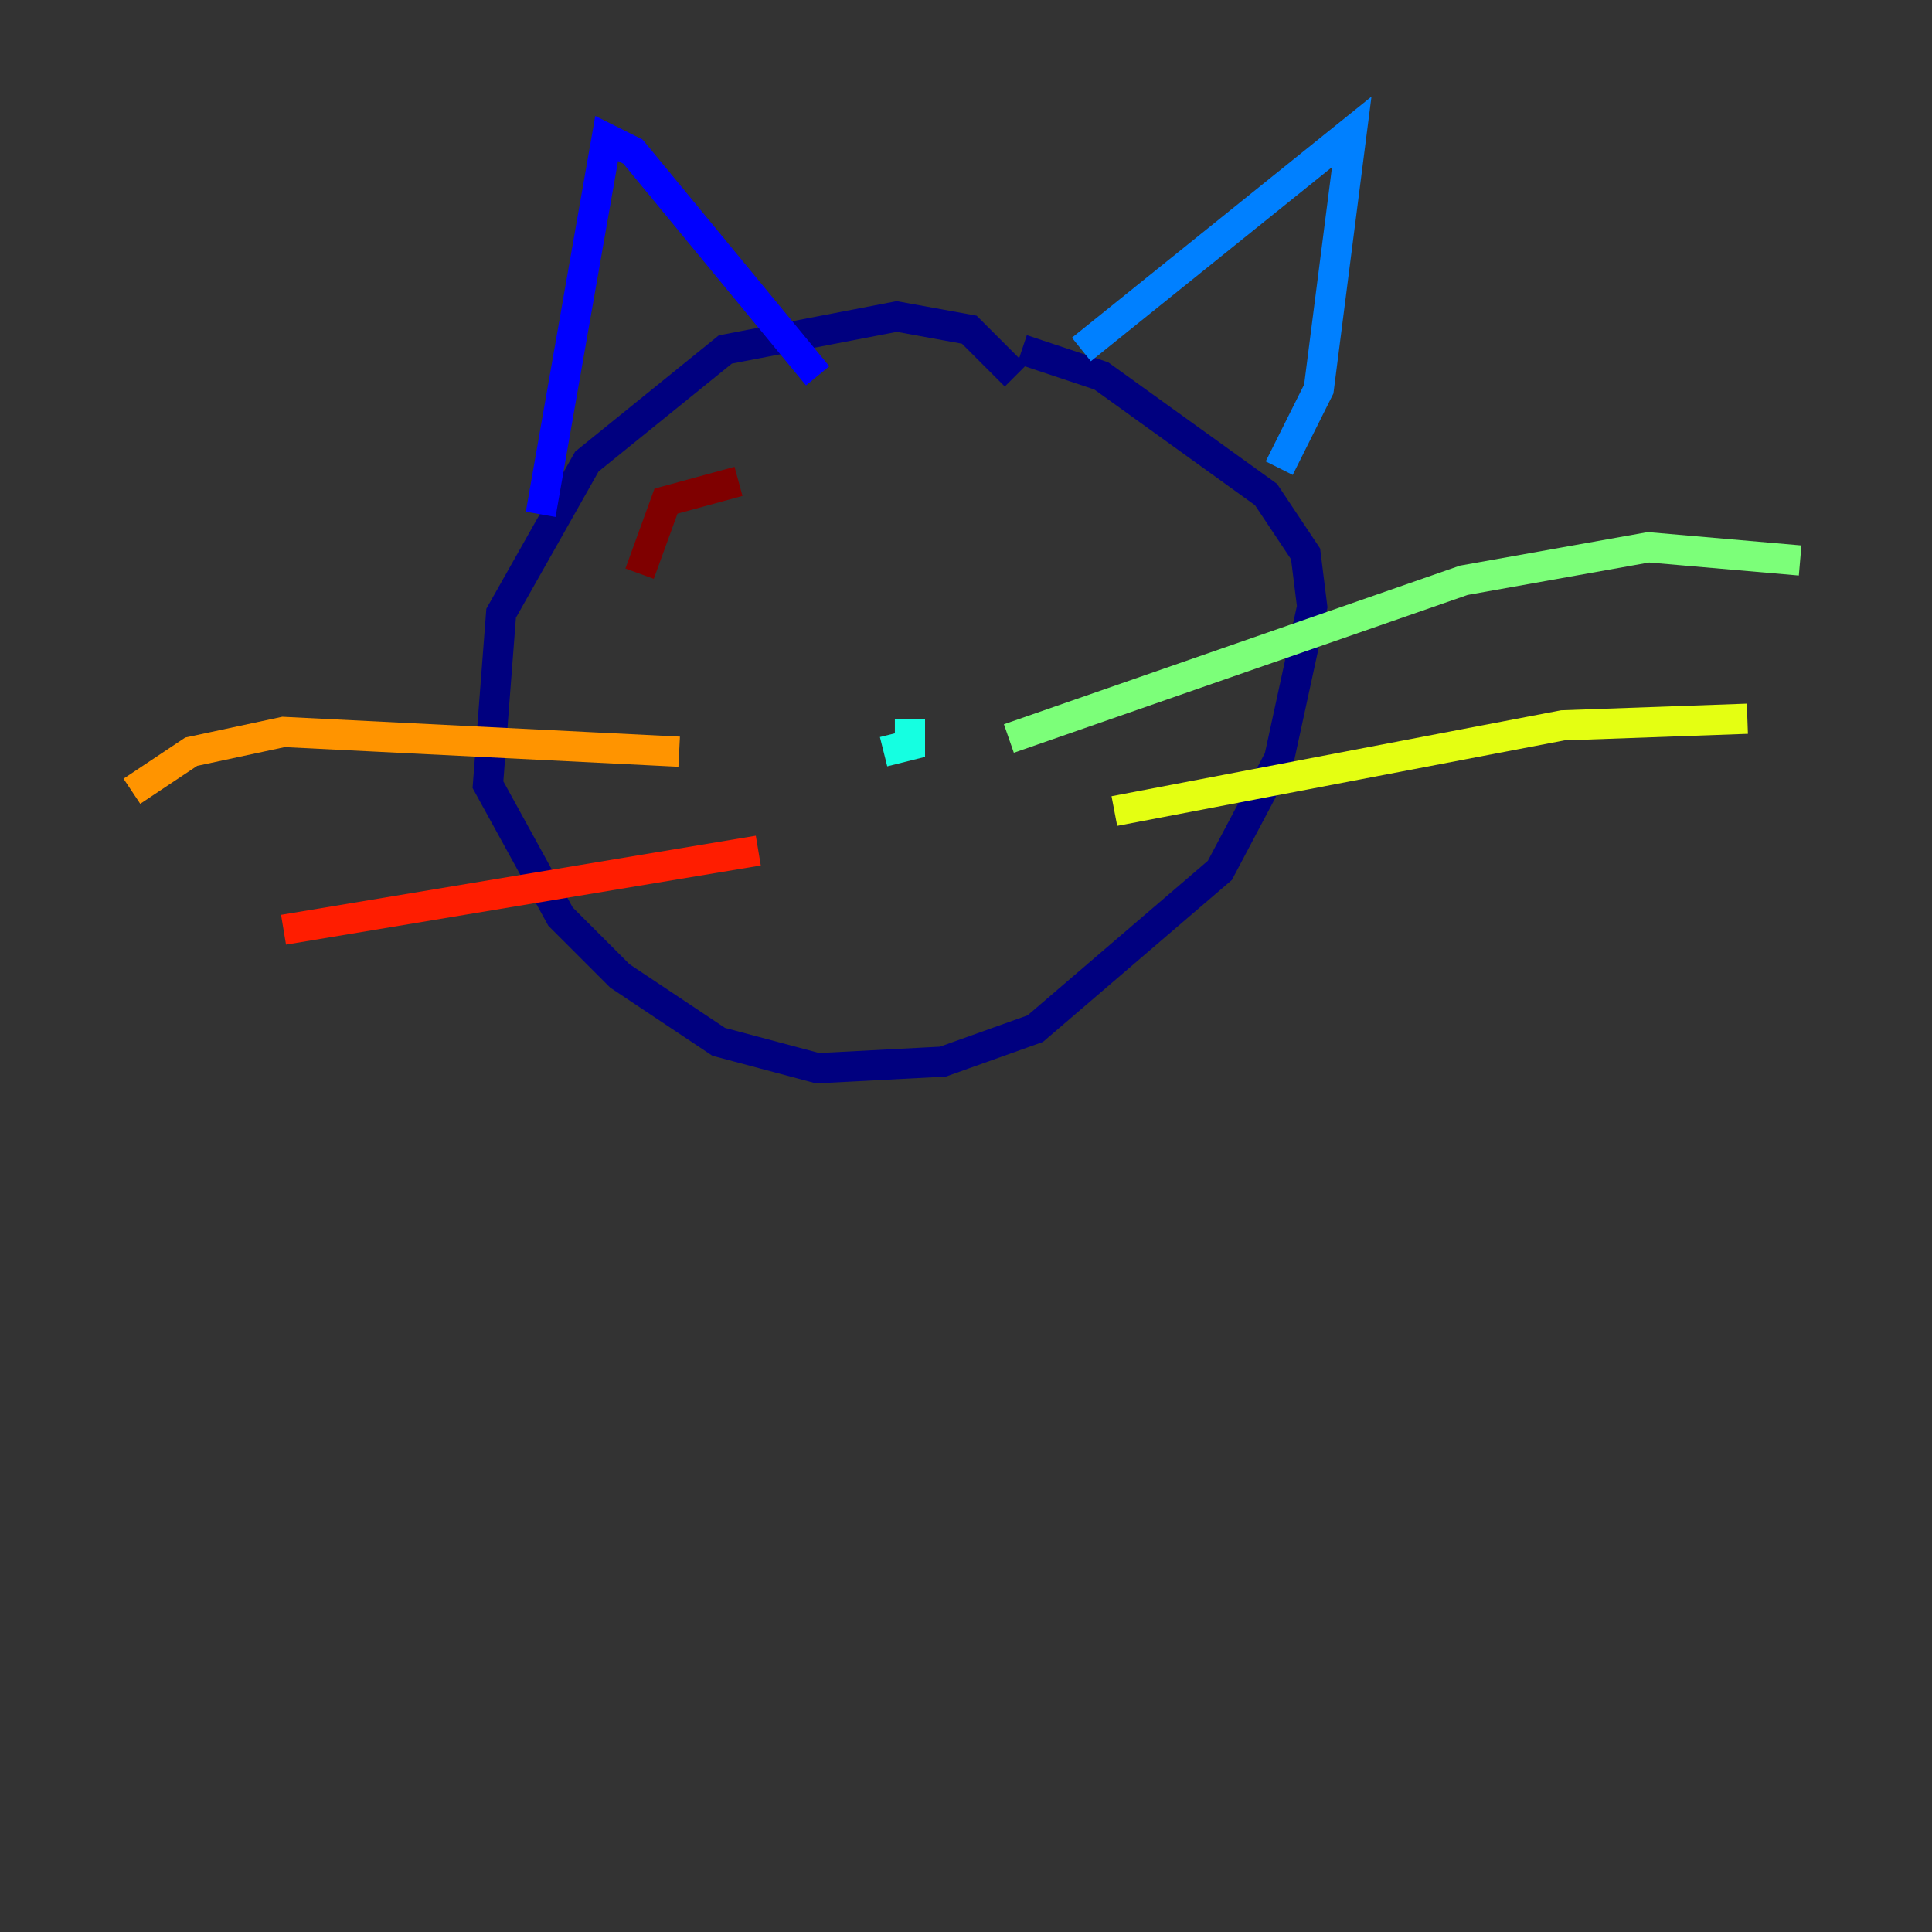 <?xml version="1.0" encoding="utf-8" ?>
<svg baseProfile="tiny" height="128" version="1.2" viewBox="0,0,128,128" width="128" xmlns="http://www.w3.org/2000/svg" xmlns:ev="http://www.w3.org/2001/xml-events" xmlns:xlink="http://www.w3.org/1999/xlink"><rect x="0" y="0" width="128" height="128" fill="#333333" stroke="none"/><defs /><polyline fill="none" points="67.276,24.901 64.218,21.843 59.413,20.969 48.055,23.154 38.88,30.58 33.201,40.628 32.328,51.986 37.133,60.724 41.065,64.655 47.618,69.024 54.171,70.771 62.471,70.335 68.587,68.15 80.819,57.666 84.751,50.239 86.935,40.191 86.498,36.696 83.877,32.764 72.956,24.901 67.713,23.154" stroke="#00007f" stroke-width="2" /><polyline fill="none" points="35.822,34.075 40.191,9.174 41.939,10.048 54.171,24.901" stroke="#0000ff" stroke-width="2" /><polyline fill="none" points="71.645,23.154 89.556,8.737 87.372,25.775 84.751,31.017" stroke="#0080ff" stroke-width="2" /><polyline fill="none" points="58.539,49.802 60.287,49.365 60.287,47.618" stroke="#15ffe1" stroke-width="2" /><polyline fill="none" points="66.84,48.928 96.983,38.444 109.215,36.259 119.263,37.133" stroke="#7cff79" stroke-width="2" /><polyline fill="none" points="73.829,53.734 103.536,48.055 115.768,47.618" stroke="#e4ff12" stroke-width="2" /><polyline fill="none" points="44.997,49.802 18.785,48.492 12.669,49.802 8.737,52.423" stroke="#ff9400" stroke-width="2" /><polyline fill="none" points="50.239,56.355 18.785,61.597" stroke="#ff1d00" stroke-width="2" /><polyline fill="none" points="48.928,31.891 44.123,33.201 42.375,38.007" stroke="#7f0000" stroke-width="2" /></svg>